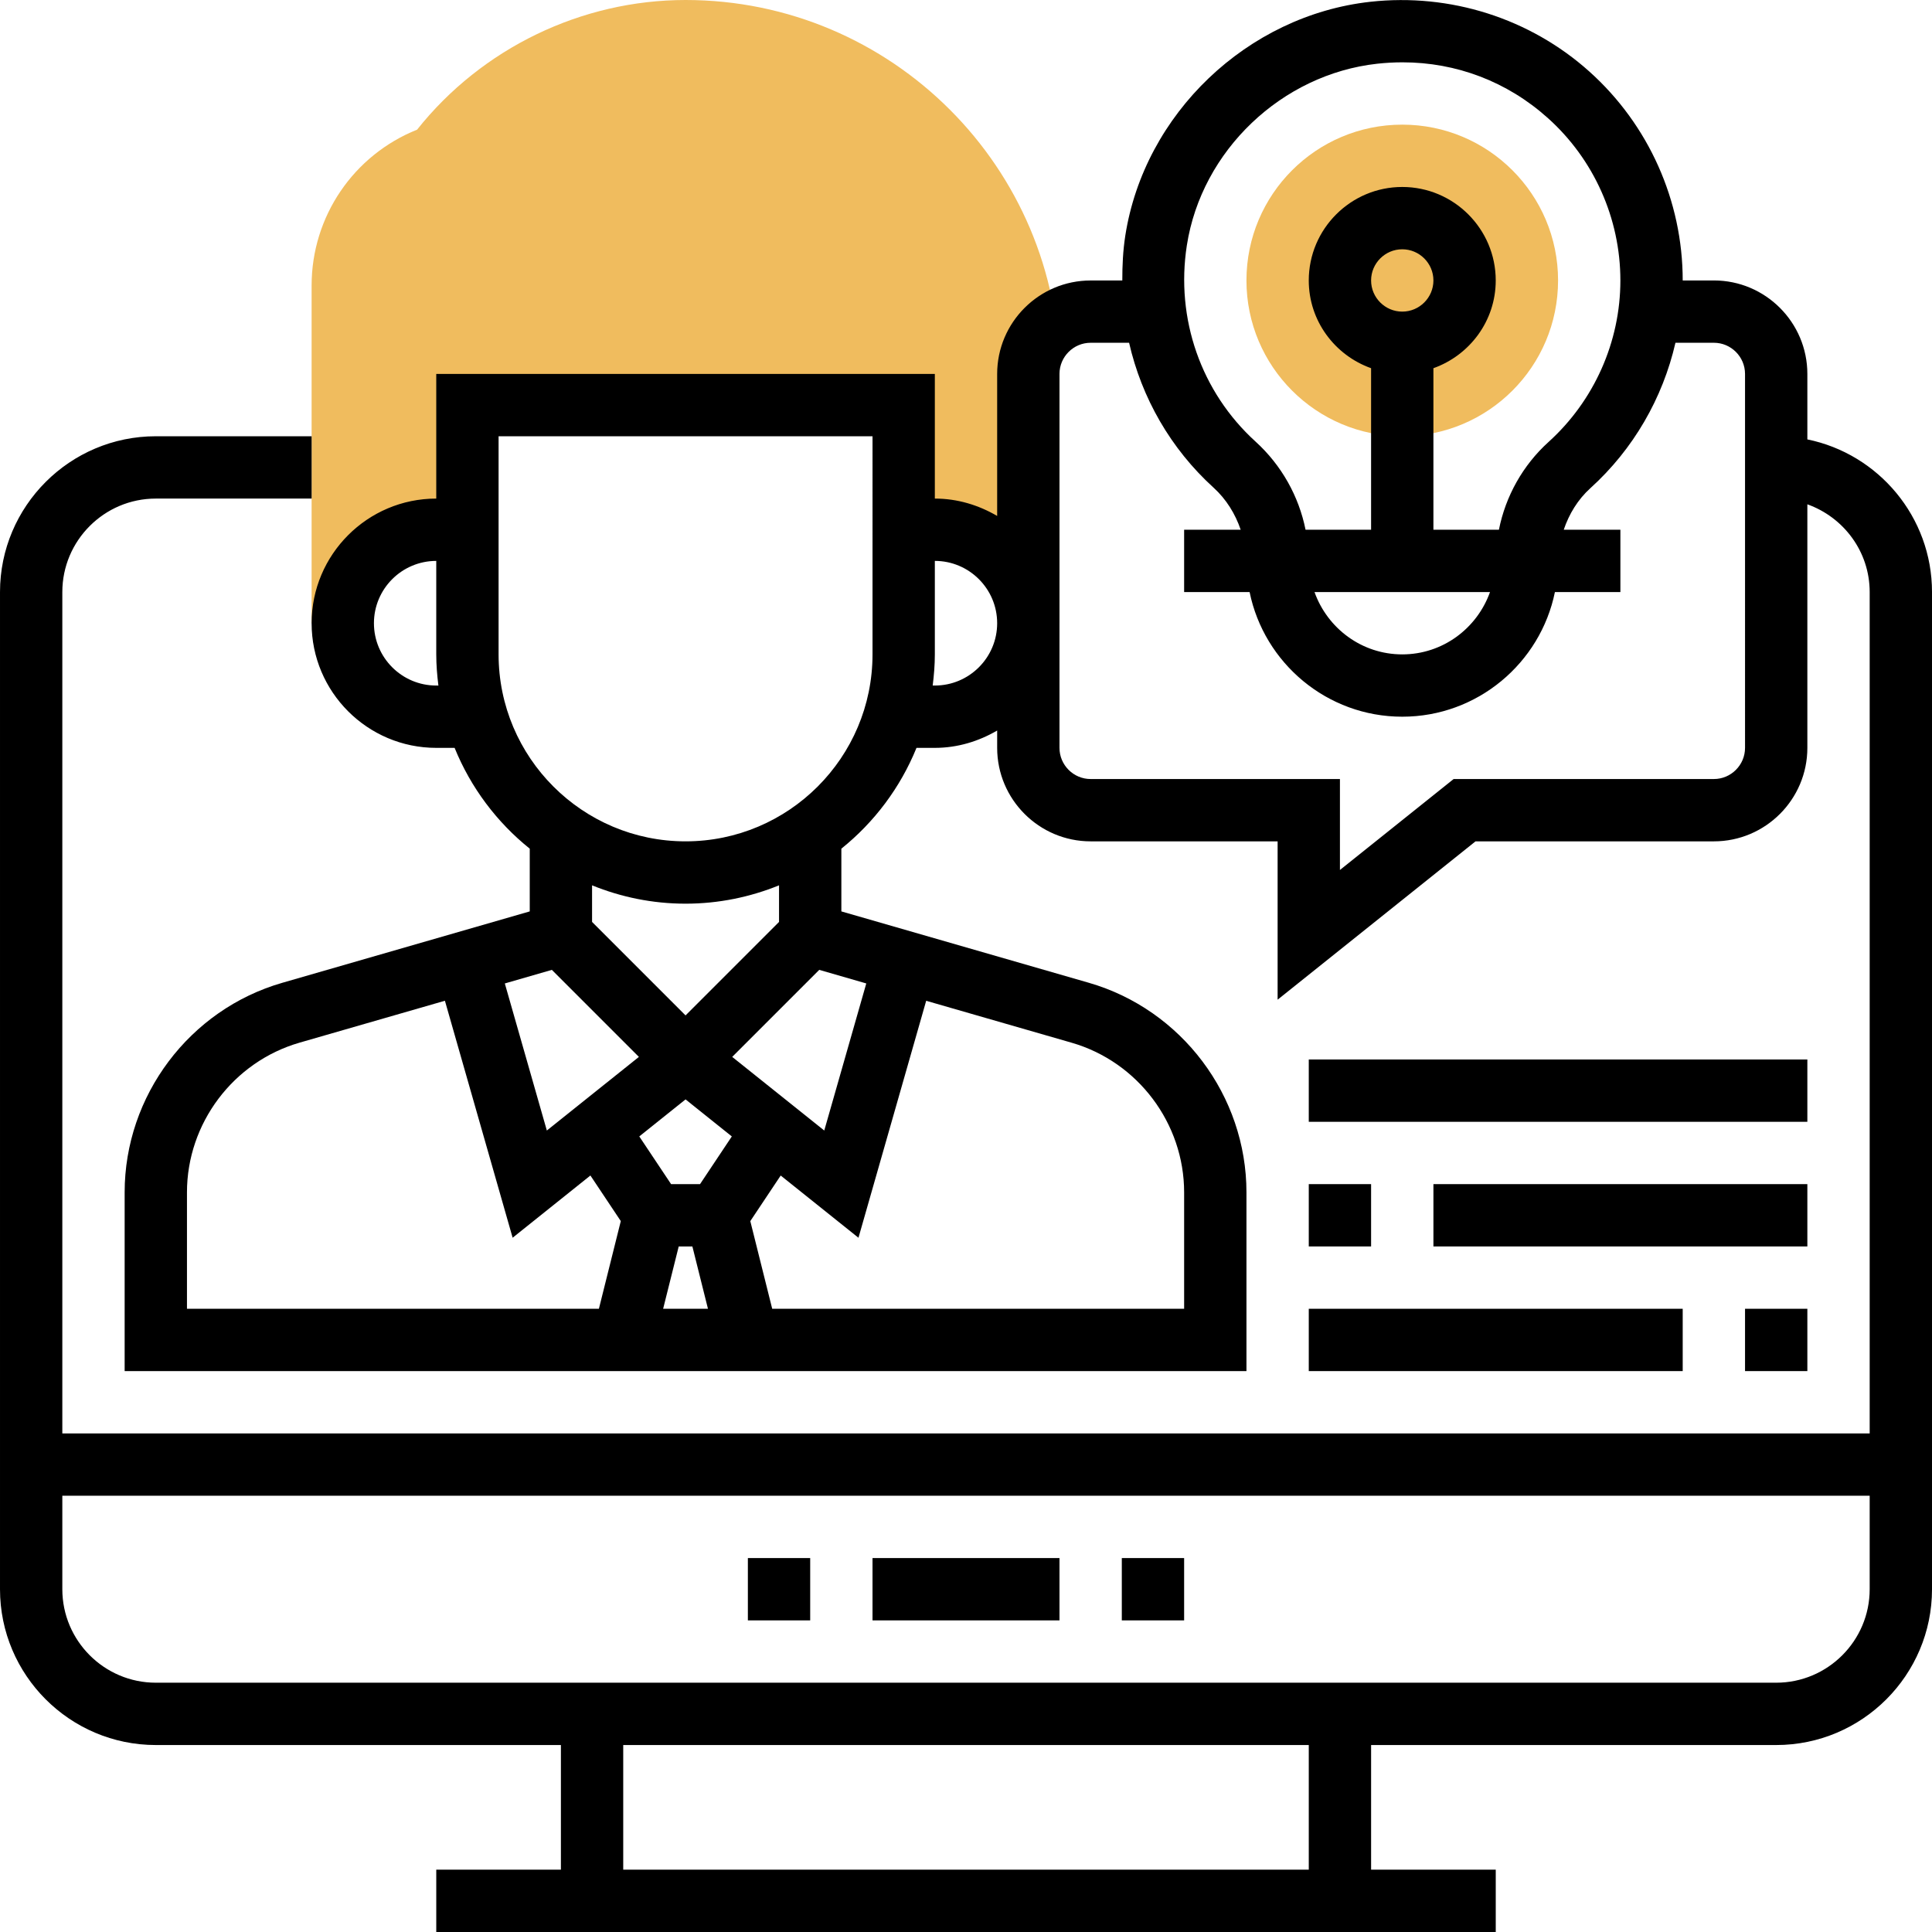 <svg height="496pt" viewBox="0 0 496 496" width="496pt" xmlns="http://www.w3.org/2000/svg"><path d="m400 72c0 22.09-17.91 40-40 40s-40-17.91-40-40 17.91-40 40-40 40 17.91 40 40zm0 0" fill="#f0bc5e"/><path d="m176 0c-26.742 0-52.32 12.398-68.922 33.289-16.293 6.52-27.078 22.277-27.078 40.008v86.703h8c0-13.258 10.742-24 24-24h8v-32h112v32h8c13.258 0 24 10.742 24 24h8v-64c0-52.938-43.062-96-96-96zm0 0" fill="#f0bc5e"/><path d="m464 112.809v-16.809c0-13.23-10.77-24-24-24h-8c0-20.449-8.742-40.008-23.992-53.656-15.23-13.641-35.711-20.145-56.191-17.887-31.594 3.496-58.047 28.75-62.922 60.055-.598 3.848-.773 7.68-.766 11.496h-8.129c-13.23 0-24 10.77-24 24v36.449c-4.727-2.762-10.145-4.457-16-4.457v-32h-128v32c-17.648 0-32 14.352-32 32s14.352 32 32 32h4.711c4.145 10.199 10.832 19.09 19.289 25.879v16.105l-63.52 18.328c-23.832 6.863-40.48 28.992-40.48 53.801v45.887h288v-45.887c0-24.809-16.648-46.93-40.48-53.809l-63.52-18.32v-16.105c8.457-6.789 15.145-15.68 19.289-25.879h4.711c5.855 0 11.273-1.695 16-4.449v4.449c0 13.23 10.77 24 24 24h48v40.648l50.809-40.648h61.191c13.23 0 24-10.77 24-24v-62.527c9.289 3.312 16 12.113 16 22.527v216h-464v-216c0-13.23 10.77-24 24-24h40v-16h-40c-22.055 0-40 17.945-40 40v256c0 22.055 17.945 40 40 40h104v32h-32v16h272v-16h-32v-32h104c22.055 0 40-17.945 40-40v-256c0-19.312-13.77-35.473-32-39.191zm-159.297-49.84c3.777-24.297 24.336-43.898 48.863-46.609 2.188-.238 4.355-.359 6.504-.359 13.824 0 26.867 4.953 37.273 14.273 11.855 10.605 18.656 25.824 18.656 41.727 0 15.742-6.719 30.855-18.434 41.457-6.613 5.984-11.039 13.934-12.75 22.543h-16.816v-41.473c9.289-3.312 16-12.113 16-22.527 0-13.23-10.77-24-24-24s-24 10.77-24 24c0 10.414 6.711 19.215 16 22.527v41.473h-16.824c-1.727-8.609-6.184-16.586-12.84-22.633-13.977-12.703-20.566-31.535-17.633-50.398zm47.297 9.031c0-4.406 3.594-8 8-8s8 3.594 8 8-3.594 8-8 8-8-3.594-8-8zm30.527 80c-3.312 9.289-12.113 16-22.527 16s-19.215-6.711-22.527-16zm-270.527 24c-8.824 0-16-7.176-16-16s7.176-16 16-16v24c0 2.711.223 5.375.551 8zm29.68 72.992 22.344 22.344-23.633 18.902-10.789-37.758zm46.199 42.762-8.16 12.246h-7.43l-8.168-12.246 11.879-9.508zm-13.633 28.246h3.508l4 16h-11.508zm-126.246-13.887c0-17.723 11.887-33.52 28.91-38.434l37.312-10.758 17.387 60.84 19.965-15.977 7.801 11.703-5.621 22.512h-105.754zm256 0v29.887h-105.754l-5.621-22.504 7.801-11.703 19.965 15.977 17.387-60.84 37.312 10.758c17.023 4.906 28.91 20.703 28.91 38.426zm-81.602-53.633-10.789 37.758-23.633-18.902 22.344-22.344zm-22.398-15.793-24 24-24-24v-9.398c7.414 3.016 15.512 4.711 24 4.711s16.586-1.695 24-4.711zm24-68.688c0 26.473-21.527 48-48 48s-48-21.527-48-48v-56h96zm16 8h-.551c.328-2.625.551-5.289.551-8v-24c8.824 0 16 7.176 16 16s-7.176 16-16 16zm208 16c0 4.406-3.594 8-8 8h-66.809l-29.191 23.352v-23.352h-64c-4.406 0-8-3.594-8-8v-96c0-4.406 3.594-8 8-8h9.871c3.234 14.152 10.656 27.176 21.695 37.207 3.273 2.977 5.57 6.738 6.953 10.793h-14.52v16h16.809c3.719 18.23 19.871 32 39.191 32 19.312 0 35.473-13.77 39.191-32h16.809v-16h-14.543c1.367-4.039 3.621-7.762 6.848-10.68 11.023-9.977 18.559-23.074 21.832-37.32h9.863c4.406 0 8 3.594 8 8zm-112 288h-176v-32h176zm120-48h-416c-13.23 0-24-10.77-24-24v-24h464v24c0 13.23-10.77 24-24 24zm0 0"/><path d="m192 400h16v16h-16zm0 0"/><path d="m224 400h48v16h-48zm0 0"/><path d="m288 400h16v16h-16zm0 0"/><path d="m448 336h16v16h-16zm0 0"/><path d="m336 336h96v16h-96zm0 0"/><path d="m336 304h16v16h-16zm0 0"/><path d="m368 304h96v16h-96zm0 0"/><path d="m336 272h128v16h-128zm0 0"/></svg>